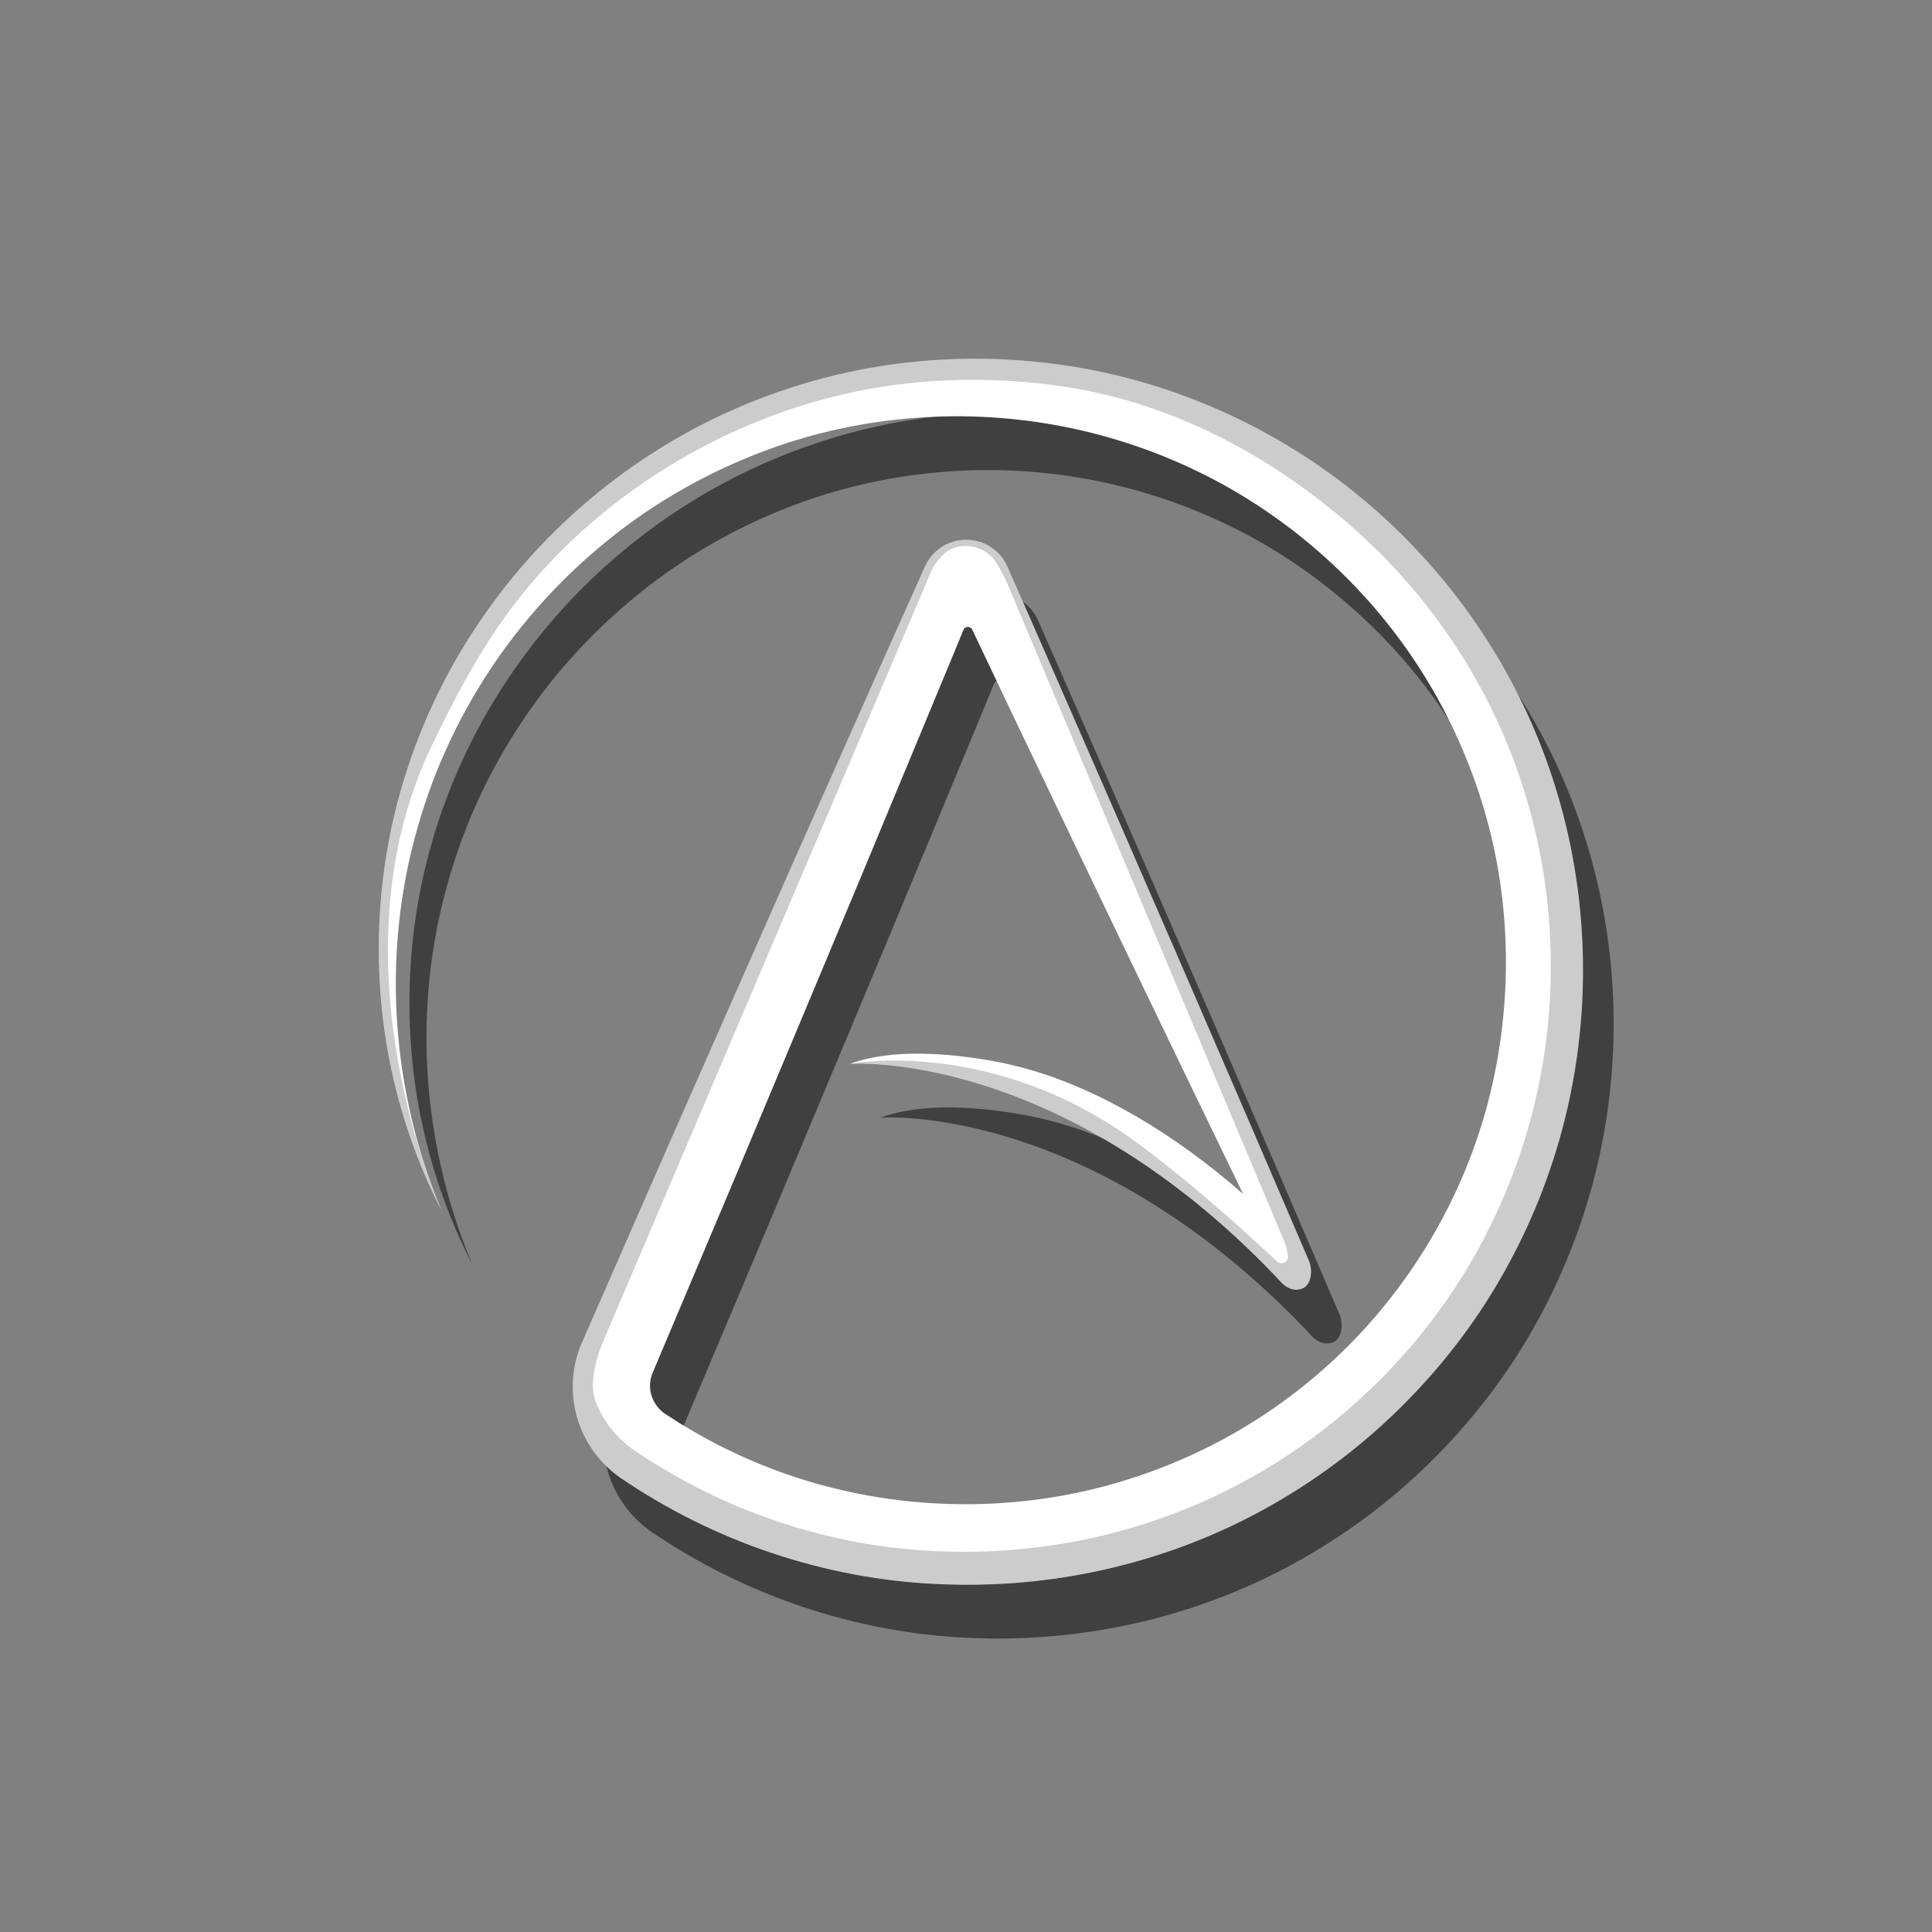 <?xml version="1.0" encoding="utf-8"?>
<!-- Generator: Adobe Illustrator 23.0.3, SVG Export Plug-In . SVG Version: 6.00 Build 0)  -->
<svg version="1.1" xmlns="http://www.w3.org/2000/svg" xmlns:xlink="http://www.w3.org/1999/xlink" x="0px" y="0px"
	 viewBox="0 0 500 500" style="enable-background:new 0 0 500 500;" xml:space="preserve">
<rect x="0" y="0" width="500" height="500" fill="#808080" stroke="none"/>
<style type="text/css">
	.st0{opacity:0.5;}
	.st1{fill:#FFFFFF;}
	.st2{opacity:0.2;}
</style>
<g id="BACKGROUND">
</g>
<g id="OBJECTS">
	<g>
		<path class="st0" d="M410.41,217.45c-4.31-13.88-10.58-27.13-18.52-39.26c-7.94-12.13-17.53-23.14-28.4-32.66
			c-21.75-19.05-48.79-31.91-77.15-36.62c-14.18-2.35-28.62-2.8-42.85-1.26c-14.23,1.53-28.22,5.07-41.41,10.44
			c-26.43,10.68-49.58,28.8-66.3,51.47c-8.39,11.31-15.2,23.75-20.14,36.86c-2.49,6.54-4.49,13.26-6.04,20.06
			c-1.52,6.81-2.57,13.71-3.13,20.64c-1.13,13.85-0.37,27.8,2.28,41.33c2.7,13.52,7.2,26.62,13.47,38.76
			c-10.61-25.18-14.15-52.95-10.39-79.5c0.93-6.64,2.33-13.19,4.17-19.61c1.83-6.42,4.06-12.71,6.74-18.79
			c5.34-12.18,12.31-23.59,20.66-33.83c8.36-10.24,18.04-19.34,28.72-26.98c10.69-7.63,22.39-13.76,34.64-18.25
			c12.26-4.49,25.1-7.22,38.05-8.18c12.94-1,26.02-0.19,38.7,2.32c12.68,2.52,24.98,6.76,36.47,12.57
			c11.5,5.8,22.15,13.22,31.63,21.87c9.49,8.65,17.79,18.57,24.59,29.42c6.79,10.85,12.07,22.61,15.72,34.83
			c7.29,24.45,7.56,50.92,1.25,75.55c-6.34,24.64-19.61,47.38-37.82,65.08c-9.1,8.86-19.41,16.46-30.55,22.52
			c-11.16,6.03-23.11,10.59-35.48,13.43c-12.36,2.84-25.15,3.98-37.85,3.4c-12.7-0.54-25.3-2.82-37.38-6.75
			c-6.04-1.97-11.94-4.35-17.66-7.13c-2.86-1.38-5.67-2.89-8.43-4.46c-1.36-0.82-2.75-1.6-4.1-2.44l-3.88-2.49
			c-2.68-1.79-4.19-5.1-3.81-8.23c0.09-0.8,0.26-1.5,0.61-2.33l1.93-4.58l3.98-9.43l15.92-37.72l15.83-37.76l15.8-37.77l15.71-37.81
			l7.85-18.91l3.43-8.32c0.41-1,1.82-1.04,2.28-0.06l9.04,19.04c20.22,42.4,40.56,84.75,61.06,127.02
			c-2.38-2.09-4.81-4.12-7.28-6.09c-8.53-6.77-17.64-12.84-27.33-17.8c-4.85-2.48-9.85-4.66-14.97-6.49
			c-5.14-1.79-10.41-3.2-15.76-4.14c-10.69-1.88-25.61-3.21-36.41,0.84c0,0,53.55-4.2,110.21,55.02c1.19,1.25,3.23,4.22,6.6,3.2
			c2.81-0.85,2.88-5.12,2.04-7.09l-0.06-0.15c-21.5-50.2-43.25-100.29-65.14-150.32l-8.24-18.75l-4.12-9.37l-0.52-1.17l-0.16-0.36
			c-0.14-0.28-0.28-0.56-0.43-0.83c-0.3-0.52-0.65-1.03-1.04-1.52c-1.56-1.96-3.86-3.4-6.25-3.97c-2.39-0.59-4.91-0.42-7.23,0.52
			c-2.32,0.92-4.4,2.74-5.63,4.86c-0.16,0.26-0.31,0.54-0.45,0.83l-0.25,0.54l-0.26,0.58l-0.52,1.17l-1.05,2.34l-2.09,4.67
			l-4.18,9.34l-8.32,18.7l-16.63,37.41l-16.54,37.45l-16.51,37.46l-16.43,37.5l-4.11,9.37l-2.11,4.83c-1,2.31-1.74,4.92-2.07,7.51
			c-0.7,5.21,0.08,10.6,2.21,15.37c2.11,4.78,5.58,8.98,9.85,11.96l0.4,0.28l0.29,0.19l0.57,0.37l1.14,0.75l2.29,1.49
			c1.53,0.98,3.11,1.89,4.67,2.84c3.15,1.83,6.35,3.58,9.62,5.19c6.53,3.24,13.28,6.04,20.2,8.36c13.83,4.64,28.31,7.41,42.88,8.04
			c14.56,0.7,29.21-0.56,43.45-3.79c14.24-3.23,28.05-8.41,40.87-15.43c12.81-7.01,24.65-15.79,35.08-26.01
			c10.42-10.22,19.49-21.83,26.71-34.52c7.24-12.67,12.72-26.34,16.25-40.48C419.94,275.32,419.08,245.22,410.41,217.45z
			 M254.81,166.88c-0.02-0.03-0.03-0.06-0.05-0.09C254.75,166.76,254.78,166.81,254.81,166.88z"/>
		<g>
			<path class="st1" d="M402.48,203.53c-4.31-13.88-10.58-27.13-18.52-39.26c-7.94-12.13-17.53-23.14-28.4-32.66
				c-21.75-19.05-48.79-31.91-77.15-36.62c-14.18-2.35-28.62-2.8-42.85-1.26c-14.23,1.53-28.22,5.07-41.41,10.44
				c-26.43,10.68-49.58,28.8-66.3,51.47c-8.39,11.31-15.2,23.75-20.14,36.86c-2.49,6.54-4.49,13.26-6.04,20.06
				c-1.52,6.81-2.57,13.71-3.13,20.64c-1.13,13.85-0.37,27.8,2.28,41.33c2.7,13.52,7.2,26.62,13.47,38.76
				c-10.61-25.18-14.15-52.95-10.39-79.5c0.93-6.64,2.33-13.19,4.17-19.61c1.83-6.42,4.06-12.71,6.74-18.79
				c5.34-12.18,12.31-23.59,20.66-33.83c8.36-10.24,18.04-19.34,28.72-26.98c10.69-7.63,22.39-13.76,34.64-18.25
				c12.26-4.49,25.1-7.22,38.05-8.18c12.94-1,26.02-0.19,38.7,2.32c12.68,2.52,24.98,6.76,36.47,12.57
				c11.5,5.8,22.15,13.22,31.63,21.87c9.49,8.65,17.79,18.57,24.59,29.42c6.79,10.85,12.07,22.61,15.72,34.83
				c7.29,24.45,7.56,50.92,1.25,75.55c-6.34,24.64-19.61,47.38-37.82,65.08c-9.1,8.86-19.41,16.46-30.55,22.52
				c-11.16,6.03-23.11,10.59-35.48,13.43c-12.36,2.84-25.15,3.98-37.85,3.4c-12.7-0.54-25.3-2.82-37.38-6.75
				c-6.04-1.97-11.94-4.35-17.66-7.13c-2.86-1.38-5.67-2.89-8.43-4.46c-1.36-0.82-2.75-1.6-4.1-2.44l-3.88-2.49
				c-2.68-1.79-4.19-5.1-3.81-8.23c0.09-0.8,0.26-1.5,0.61-2.33l1.93-4.58l3.98-9.43l15.92-37.72l15.83-37.76l15.8-37.77
				l15.71-37.81l7.85-18.91l3.43-8.32c0.41-1,1.82-1.04,2.28-0.06l9.04,19.04c20.22,42.4,40.56,84.75,61.06,127.02
				c-2.38-2.09-4.81-4.12-7.28-6.09c-8.53-6.77-17.64-12.84-27.33-17.8c-4.85-2.48-9.85-4.66-14.97-6.49
				c-5.14-1.79-10.41-3.2-15.76-4.14c-10.69-1.88-25.61-3.21-36.41,0.84c0,0,53.55-4.2,110.21,55.02c1.19,1.25,3.23,4.22,6.6,3.2
				c2.81-0.85,2.88-5.12,2.04-7.09l-0.06-0.15c-21.5-50.2-43.25-100.29-65.14-150.32l-8.24-18.75l-4.12-9.37l-0.52-1.17l-0.16-0.36
				c-0.14-0.28-0.28-0.56-0.43-0.83c-0.3-0.52-0.65-1.03-1.04-1.52c-1.56-1.96-3.86-3.4-6.25-3.97c-2.39-0.59-4.91-0.42-7.23,0.52
				c-2.32,0.92-4.4,2.74-5.63,4.86c-0.16,0.26-0.31,0.54-0.45,0.83l-0.25,0.54l-0.26,0.58l-0.52,1.17l-1.05,2.34l-2.09,4.67
				l-4.18,9.34l-8.32,18.7l-16.63,37.41l-16.54,37.45l-16.51,37.46l-16.43,37.5l-4.11,9.37l-2.11,4.83c-1,2.31-1.74,4.92-2.07,7.51
				c-0.7,5.21,0.08,10.6,2.21,15.37c2.11,4.78,5.58,8.98,9.85,11.96l0.4,0.28l0.29,0.19l0.57,0.37l1.14,0.75l2.29,1.49
				c1.53,0.98,3.11,1.89,4.67,2.84c3.15,1.83,6.35,3.58,9.62,5.19c6.53,3.24,13.28,6.04,20.2,8.36c13.83,4.64,28.31,7.41,42.88,8.04
				c14.56,0.7,29.21-0.56,43.45-3.79c14.24-3.23,28.05-8.41,40.87-15.43c12.81-7.01,24.65-15.79,35.08-26.01
				c10.42-10.22,19.49-21.83,26.71-34.52c7.24-12.67,12.72-26.34,16.25-40.48C412.01,261.4,411.15,231.31,402.48,203.53z
				 M246.88,152.96c-0.02-0.03-0.03-0.06-0.05-0.09C246.82,152.84,246.85,152.9,246.88,152.96z"/>
			<path class="st2" d="M259.32,148.21c0.46,0.89,0.95,1.8,1.13,2.22l72.16,171.41c0.3,0.69,0.59,1.95,0.72,3.24
				c0.15,1.53-1.66,2.45-2.79,1.41c-8.75-8.06-20.62-19.11-36.11-30.6c-37.37-27.73-74.47-20.59-74.47-20.59
				s51.94-4.07,107.64,52.38c0,0,0,0,0,0c0.86,0.87,1.71,1.75,2.57,2.64c1.19,1.25,3.23,4.22,6.6,3.2c0.17-0.05,0.33-0.12,0.48-0.19
				c0.11-0.05,0.21-0.12,0.31-0.19c0.04-0.02,0.07-0.04,0.11-0.07c0.12-0.09,0.24-0.19,0.35-0.3c0,0,0.01-0.01,0.01-0.01
				c0.11-0.11,0.22-0.23,0.31-0.36c0,0,0,0,0,0l0,0c1.22-1.64,1.12-4.47,0.48-5.97l-0.06-0.15c-21.5-50.2-43.25-100.29-65.14-150.32
				l-8.24-18.75l-4.12-9.37l-0.52-1.17l-0.16-0.36c-0.14-0.28-0.28-0.56-0.43-0.83c-0.3-0.52-0.65-1.03-1.04-1.52
				c-1.56-1.96-3.86-3.4-6.25-3.97c-2.39-0.59-4.91-0.42-7.23,0.52c-2.32,0.92-4.4,2.74-5.63,4.86c-0.16,0.26-0.31,0.54-0.45,0.83
				l-0.25,0.54l-0.26,0.58l-0.52,1.17l-1.05,2.34l-2.09,4.67l-4.18,9.34l-8.32,18.7l-16.63,37.41l-16.54,37.45l-16.51,37.46
				l-16.43,37.5l-4.11,9.37l-2.11,4.83c-1,2.31-1.74,4.92-2.07,7.51c-0.7,5.21,0.08,10.6,2.21,15.37c2.11,4.78,5.58,8.98,9.85,11.96
				l0.4,0.28l0.29,0.19l0.57,0.37l1.14,0.75l2.29,1.49c1.53,0.98,3.11,1.89,4.67,2.84c3.15,1.83,6.35,3.58,9.62,5.19
				c6.53,3.24,13.28,6.04,20.2,8.36c13.83,4.64,28.31,7.41,42.88,8.04c14.56,0.7,29.21-0.56,43.45-3.79
				c14.24-3.23,28.05-8.41,40.87-15.43c12.81-7.01,24.65-15.79,35.08-26.01c10.42-10.22,19.49-21.83,26.71-34.52
				c7.24-12.67,12.72-26.34,16.25-40.48c7.06-28.29,6.2-58.39-2.47-86.17c-4.31-13.88-10.58-27.13-18.52-39.26
				c-7.94-12.13-17.53-23.14-28.4-32.66c-21.75-19.05-48.79-31.91-77.15-36.62c-14.18-2.35-28.62-2.8-42.85-1.26
				c-14.23,1.53-28.22,5.07-41.41,10.44c-26.43,10.68-49.58,28.8-66.3,51.47c-8.39,11.31-15.2,23.75-20.14,36.86
				c-2.49,6.54-4.49,13.26-6.04,20.06c-1.52,6.81-2.57,13.71-3.13,20.64c-1.13,13.85-0.37,27.8,2.28,41.33
				c2.7,13.52,7.2,26.62,13.47,38.76c0,0-29.4-64.08-2.69-120.01c5.75-12.04,12.19-24.34,20.19-35.12
				c15.94-21.6,38.99-38.86,64.18-49.04c12.57-5.11,25.9-8.49,39.46-9.94c13.56-1.46,28.32-1.04,41.83,1.2
				c27.02,4.49,51.79,17.74,72.51,35.89c10.36,9.07,19.5,19.57,27.06,31.12c7.56,11.56,13.54,24.18,17.65,37.41
				c8.26,26.47,9.08,55.14,2.35,82.1c-3.37,13.47-8.59,26.5-15.49,38.57c-6.87,12.09-15.52,23.16-25.45,32.89
				c-9.94,9.73-21.21,18.1-33.42,24.78c-12.21,6.69-25.37,11.62-38.94,14.7c-13.57,3.08-27.53,4.27-41.4,3.61
				c-13.88-0.6-27.69-3.23-40.86-7.66c-6.59-2.21-13.02-4.87-19.24-7.96c-3.11-1.54-6.16-3.2-9.16-4.95
				c-1.48-0.9-2.99-1.77-4.45-2.7l-2.18-1.42l-1.09-0.71l-0.54-0.36l-0.28-0.18l-0.38-0.27c-4.07-2.84-7.37-6.84-9.38-11.4
				c-1.16-2.6-1.29-4.72-1.06-6.99c0.34-3.38,1.29-6.67,2.63-9.79l84.83-199.14c0.92-2.15,3.25-5.07,5.46-5.94
				c2.21-0.9,3.86-0.73,5.49-0.43c0.24,0.05,0.51,0.12,0.79,0.21c2.18,0.69,3.59,1.85,4.69,3.26
				C257.89,145.68,258.7,147.02,259.32,148.21z"/>
		</g>
	</g>
</g>
</svg>

